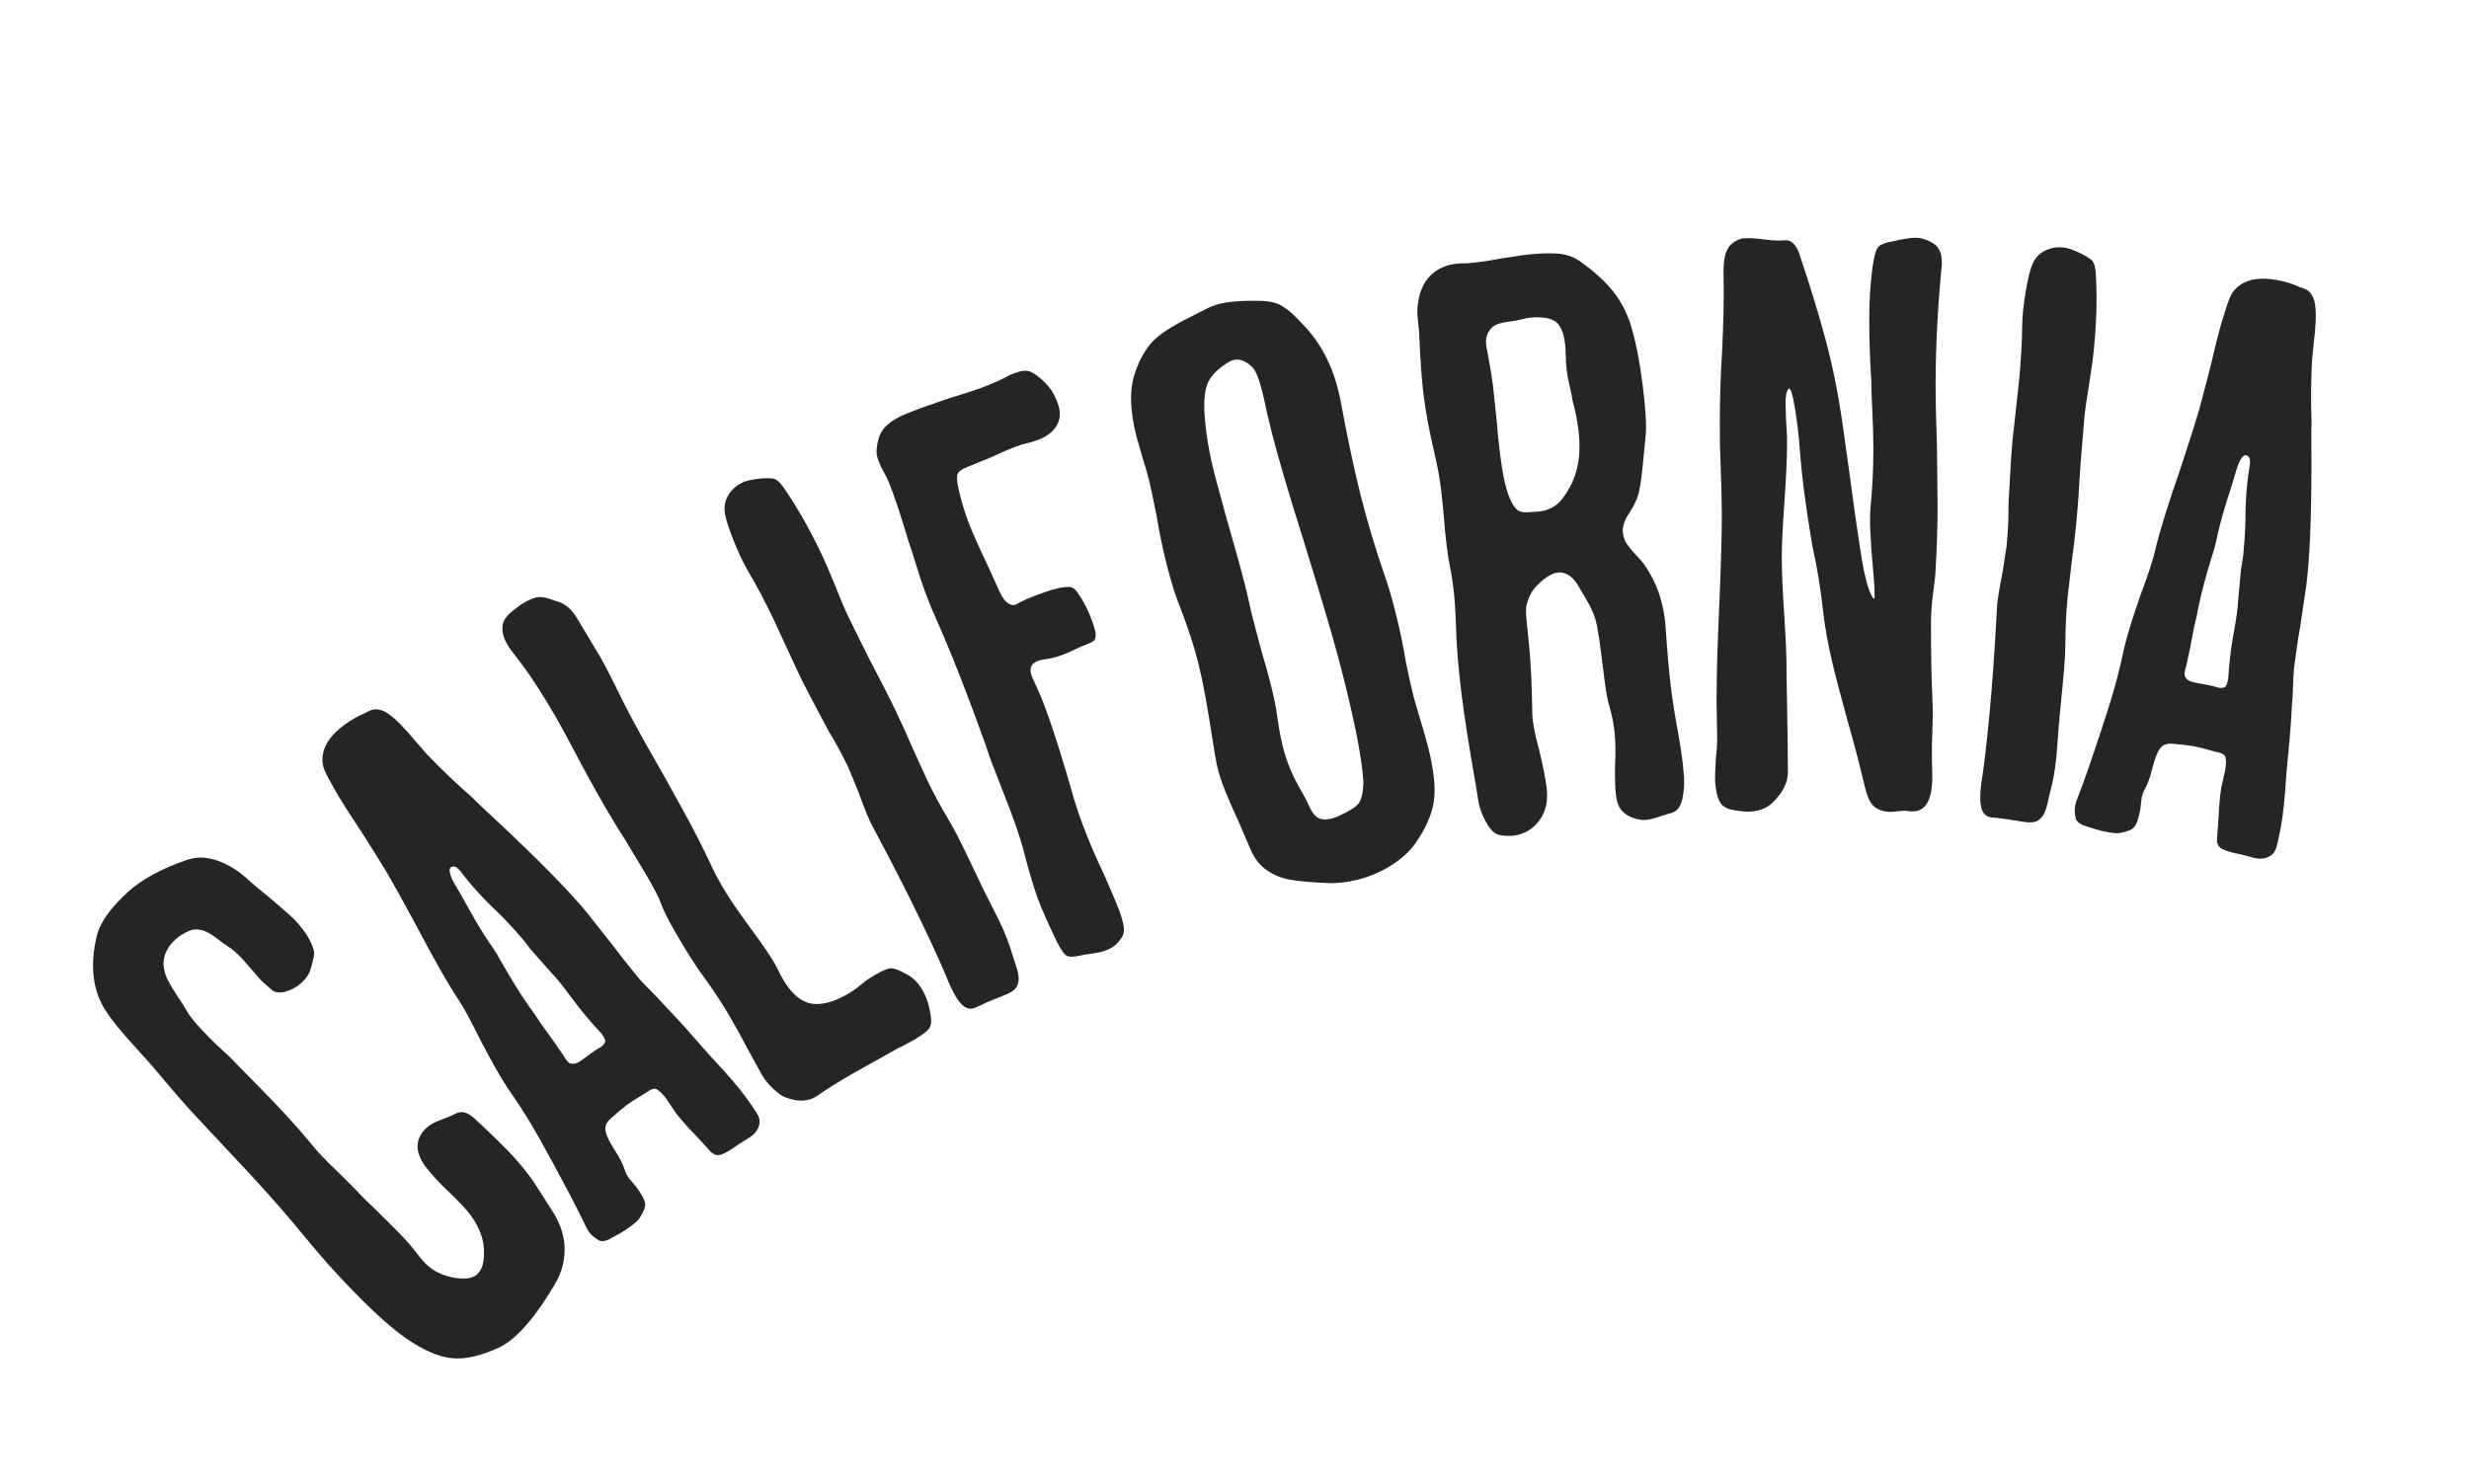 <svg xmlns="http://www.w3.org/2000/svg" xmlns:xlink="http://www.w3.org/1999/xlink" width="198px" height="119px" viewBox="0 0 198.402 119.265">
    <g style="" id="a1247a84-658d-4c28-ab44-3e5c620b8b2f">
<g style=""><path d="M-70.534 29.974Q-73.03 30.349 -74.537 29.736Q-76.043 29.124 -77.657 27.097Q-79.347 24.916 -81.516 20.416Q-82.264 18.864 -83.058 16.952Q-84.175 14.239 -85.671 11.136L-88.765 4.85Q-89.588 3.143 -90.432 1.128Q-90.779 0.275 -91.577 -1.38Q-92.749 -3.811 -93.091 -5.049Q-93.899 -7.782 -92.107 -10.941Q-91.289 -12.419 -88.703 -13.666Q-86.582 -14.688 -83.319 -14.795Q-82.06 -14.828 -80.955 -13.99Q-79.85 -13.153 -79.098 -11.858Q-78.747 -11.262 -77.892 -10.017Q-76.636 -8.073 -76.387 -7.555Q-75.913 -6.573 -75.746 -5.697Q-75.628 -4.925 -75.736 -4.618Q-75.843 -4.312 -76.394 -3.472Q-76.683 -3.014 -77.407 -2.665Q-78.08 -2.341 -78.824 -2.364Q-79.569 -2.388 -79.845 -2.828Q-80.347 -3.606 -80.497 -3.916L-81.318 -5.752Q-81.792 -6.734 -82.196 -7.177Q-82.474 -7.489 -82.889 -8.086Q-83.305 -8.682 -83.737 -8.984Q-84.169 -9.286 -84.683 -9.293Q-85.48 -9.228 -86.1 -8.928Q-87.29 -8.355 -87.588 -7.255Q-87.726 -6.615 -87.607 -5.971Q-87.488 -5.327 -87.255 -4.579Q-87.021 -3.831 -86.901 -3.315Q-86.781 -2.672 -86.258 -1.585Q-85.784 -0.603 -85.383 0.096Q-84.982 0.796 -84.681 1.288L-83.857 2.867Q-82.407 5.61 -81.634 7.213Q-80.886 8.765 -80.563 9.566L-80.041 10.78Q-79.642 11.608 -78.741 13.213L-78.091 14.43Q-77.692 15.257 -76.84 16.759Q-75.789 18.675 -75.39 19.502Q-75.091 20.123 -74.881 20.691Q-74.671 21.259 -74.472 21.673Q-74.073 22.501 -73.311 23.089Q-72.549 23.678 -71.602 23.923Q-71.039 24.034 -70.677 23.859Q-70.159 23.61 -69.854 22.921Q-69.549 22.232 -69.461 21.489Q-69.337 20.026 -70.11 18.423Q-70.609 17.388 -70.91 16.896Q-71.662 15.601 -72.157 14.31Q-72.846 12.22 -71.139 11.397Q-70.673 11.172 -69.928 11.132Q-69.182 11.091 -68.77 11.02Q-68.255 10.899 -67.911 11.084Q-67.567 11.269 -67.241 11.813Q-65.787 14.299 -65.164 15.592Q-64.59 16.782 -64.172 18.046L-63.366 20.909Q-62.928 22.61 -63.385 24.042Q-63.843 25.473 -64.961 26.459Q-67.304 28.608 -69.114 29.481Q-69.838 29.83 -70.534 29.974Z" fill="rgb(37, 37, 37)" transform="matrix(0.957 -0.29 0.29 0.957 99.048 59.12)"/><path d="M-56.864 23.307Q-57.097 23.511 -57.692 23.722Q-58.287 23.932 -58.767 24.041Q-59.246 24.15 -59.59 24.21Q-59.806 24.287 -60.125 24.248Q-60.444 24.208 -60.574 24.011Q-61.056 23.511 -61.177 22.823L-61.443 21.212L-61.705 19.782Q-62.307 16.705 -62.772 14.616Q-63.237 12.527 -63.969 10.289Q-64.393 8.916 -64.957 5.948Q-65.366 3.413 -65.734 2.203Q-66.392 -0.001 -67.236 -4.453Q-67.914 -7.745 -68.288 -9.319Q-69.03 -12.102 -69.32 -13.095Q-70.074 -15.57 -70.353 -16.872Q-70.608 -17.939 -70.664 -18.528Q-70.721 -19.117 -70.441 -19.704Q-69.881 -20.876 -68.095 -21.508Q-67.067 -21.872 -66.178 -21.943Q-66.07 -21.982 -65.807 -22.014Q-65.544 -22.046 -65.343 -21.995Q-64.795 -21.823 -64.441 -21.34Q-63.791 -20.534 -62.974 -18.57L-62.406 -17.309Q-61.219 -14.988 -59.966 -12.995Q-59.758 -12.581 -59.139 -11.521L-58.202 -9.904Q-55.012 -4.332 -53.796 -1.413L-52.557 1.743Q-52.155 2.88 -51.319 4.898Q-51.073 5.42 -50.339 6.805Q-50.074 7.382 -49.679 8.155Q-49.283 8.929 -48.753 10.081L-47.675 12.441Q-46.392 15.032 -45.913 16.386Q-45.53 17.468 -45.393 18.029Q-45.236 18.643 -45.618 19.113Q-46 19.584 -46.796 19.744L-47.627 19.977Q-48.493 20.283 -49.055 20.33Q-49.617 20.377 -49.882 19.8Q-50.09 19.386 -50.345 18.837Q-50.6 18.288 -50.977 17.568Q-51.468 16.524 -51.621 16.091L-52.046 14.719Q-52.257 14.123 -52.553 13.802Q-52.757 13.569 -53.515 13.838Q-54.636 14.112 -55.232 14.323Q-55.773 14.515 -56.817 15.006Q-57.231 15.214 -57.371 15.507Q-57.511 15.8 -57.447 16.325Q-57.402 16.797 -57.149 17.682Q-56.897 18.567 -56.884 19.293Q-56.896 19.602 -56.743 20.035L-56.401 20.828Q-56.018 21.911 -56.11 22.339Q-56.202 22.768 -56.864 23.307ZM-55.761 9.211Q-55.491 9.116 -55.386 8.896Q-55.316 8.749 -55.507 8.208Q-56.356 6.498 -56.969 4.766Q-57.563 3.088 -57.92 2.423L-58.999 0.063Q-59.325 -0.857 -59.532 -1.271Q-60.327 -3 -60.926 -4.006Q-61.772 -5.534 -62.343 -6.976Q-62.669 -7.896 -62.815 -7.966Q-63 -8.145 -63.217 -8.068Q-63.379 -8.011 -63.409 -7.665Q-63.439 -7.319 -63.34 -6.867L-62.985 -5.348Q-62.467 -2.851 -62.023 -1.425Q-61.812 -0.829 -61.684 -0.296Q-61.556 0.237 -61.457 0.69Q-61.023 2.607 -60.502 4.25Q-60.119 5.332 -59.943 6.001Q-59.273 7.896 -58.944 8.998Q-58.924 9.052 -58.846 9.359Q-58.768 9.666 -58.602 9.79Q-58.271 10.039 -57.675 9.828L-56.809 9.521Q-56.214 9.311 -55.924 9.269Z" fill="rgb(37, 37, 37)" transform="matrix(0.957 -0.29 0.29 0.957 99.048 59.12)"/><path d="M-46.333 -18.239Q-45.916 -15.448 -44.895 -11.087Q-44.712 -10.304 -44.081 -7.355Q-43.45 -4.407 -43.097 -1.895Q-43.036 -1.378 -42.8 -0.372Q-42.551 0.69 -42.145 1.922Q-41.739 3.154 -41.578 3.588Q-40.575 6.361 -40.412 7.561Q-39.929 10.633 -38.069 11.023Q-37.07 11.261 -35.672 10.934Q-35.057 10.79 -34.734 10.655Q-34.468 10.534 -34.062 10.38Q-33.655 10.226 -33.04 10.082Q-31.978 9.833 -31.618 9.985Q-31.258 10.137 -30.71 10.716Q-30.037 11.325 -29.788 12.387Q-29.539 13.449 -29.811 14.81Q-29.917 15.366 -30.366 15.589Q-30.815 15.812 -31.597 15.995Q-32.548 16.218 -33.008 16.266L-37.047 17.153Q-39.06 17.624 -40.319 18.037Q-41.523 18.436 -42.817 17.442Q-43.176 17.172 -43.569 16.497Q-43.963 15.823 -44.12 15.152L-44.666 12.567Q-44.807 11.715 -45.199 10.038Q-45.566 8.473 -46.165 6.667Q-46.808 4.93 -47.436 2.246Q-47.855 0.457 -47.896 -0.477Q-47.915 -1.062 -48.334 -2.851L-49.175 -6.192Q-49.414 -6.962 -49.676 -8.08Q-50.124 -9.745 -50.811 -13.181Q-51.327 -15.891 -51.641 -17.233Q-52.427 -20.588 -53.299 -22.801Q-53.594 -23.558 -53.672 -23.893Q-53.934 -25.012 -53.45 -25.715Q-53.18 -26.073 -52.507 -26.348Q-51.834 -26.623 -51.443 -26.715Q-50.548 -26.924 -50.139 -26.814Q-49.73 -26.703 -49.337 -26.412Q-48.945 -26.12 -48.738 -25.992Q-47.966 -25.465 -47.665 -24.179L-46.811 -20.782Q-46.614 -19.943 -46.333 -18.239Z" fill="rgb(37, 37, 37)" transform="matrix(0.957 -0.29 0.29 0.957 99.048 59.12)"/><path d="M-27.064 -20.629Q-26.934 -19.022 -26.787 -18.057L-26.149 -14.263Q-25.602 -11.442 -25.342 -9.739Q-25.048 -7.809 -24.948 -6.779L-24.546 -3.762Q-24.268 -1.945 -23.821 -0.155Q-23.534 0.963 -23.204 3.12L-22.754 6.072L-22.263 8.901Q-22.021 10.491 -22.048 11.831Q-22.053 12.18 -22.032 12.7Q-22.011 13.219 -22.096 13.61Q-22.182 14.001 -22.431 14.271Q-22.68 14.541 -23.304 14.637L-24.335 14.736Q-24.911 14.766 -26.103 14.948Q-26.727 15.043 -27.083 14.43Q-27.438 13.816 -27.598 12.388Q-27.718 10.838 -28.273 7.205Q-28.836 3.516 -29.826 -1.445Q-29.97 -2.004 -30.107 -4.423L-30.305 -6.483Q-30.583 -8.3 -30.987 -9.806Q-31.73 -13.527 -31.929 -14.832L-32.6 -19.609Q-32.964 -21.993 -33.429 -23.897Q-33.734 -25.128 -33.869 -26.967Q-34.005 -28.805 -33.751 -29.424Q-33.545 -29.978 -33.025 -30.377Q-32.505 -30.776 -31.824 -30.88Q-31.37 -30.95 -30.654 -30.827Q-29.58 -30.642 -29.253 -30.402Q-28.926 -30.161 -28.674 -29.27Q-27.878 -26.72 -27.401 -23.598Q-27.245 -22.576 -27.064 -20.629Z" fill="rgb(37, 37, 37)" transform="matrix(0.957 -0.29 0.29 0.957 99.048 59.12)"/><path d="M-9.024 -27.27Q-9.372 -27.306 -10.117 -27.259Q-10.804 -27.216 -12.173 -27.016L-14.118 -26.837Q-14.92 -26.787 -15.101 -26.459Q-15.282 -26.131 -15.343 -25.265Q-15.429 -23.878 -15.354 -22.675Q-15.271 -21.357 -14.885 -18.849L-14.559 -16.396Q-14.459 -15.712 -14.179 -15.384Q-13.9 -15.056 -13.56 -15.135Q-12.936 -15.289 -11.676 -15.368Q-10.357 -15.45 -9.777 -15.371Q-9.197 -15.292 -8.959 -15.163Q-8.721 -15.034 -8.574 -14.526Q-8.076 -13.003 -8.133 -11.159Q-8.219 -10.693 -8.384 -10.568Q-8.549 -10.443 -9.065 -10.41Q-9.638 -10.375 -10.15 -10.285Q-10.662 -10.195 -11.235 -10.16Q-11.98 -10.113 -12.736 -10.239Q-12.912 -10.285 -13.255 -10.264Q-14.23 -10.203 -14.04 -9.007Q-13.839 -7.638 -13.771 -6.549Q-13.589 -3.627 -13.682 1.327Q-13.693 2.076 -13.604 3.508Q-13.493 5.285 -13.092 8.022Q-12.841 10.192 -12.802 10.823Q-12.745 11.74 -12.854 12.293Q-12.963 12.846 -13.518 13.169Q-14.013 13.545 -14.758 13.591Q-15.216 13.62 -15.856 13.516Q-16.495 13.412 -16.9 13.38Q-17.767 13.319 -17.958 13.014Q-18.15 12.71 -18.318 11.857Q-18.705 9.35 -18.783 8.089Q-18.862 6.828 -18.783 4.407Q-18.683 3.25 -18.858 0.442L-19.169 -3.623Q-19.209 -5.174 -19.388 -8.04Q-19.685 -12.796 -20.129 -16.221Q-20.229 -16.905 -20.304 -18.108Q-20.372 -19.197 -20.368 -20.521Q-20.365 -21.844 -20.404 -22.475Q-20.382 -25.813 -20.543 -27.471Q-20.568 -27.873 -20.685 -28.354Q-20.801 -28.836 -20.837 -29.409Q-20.869 -29.925 -20.719 -30.28Q-20.321 -31.282 -19.743 -31.692Q-19.164 -32.103 -18.197 -32.278Q-17.627 -32.371 -16.367 -32.45L-13.841 -32.55Q-12.115 -32.543 -11.198 -32.6Q-9.88 -32.682 -8.63 -32.933L-8.286 -32.954Q-7.426 -33.008 -7.061 -32.686Q-6.635 -32.309 -6.212 -31.53Q-5.79 -30.751 -5.743 -30.006Q-5.55 -28.753 -6.196 -28.051Q-6.843 -27.349 -8.104 -27.27Q-8.677 -27.234 -9.024 -27.27Z" fill="rgb(37, 37, 37)" transform="matrix(0.957 -0.29 0.29 0.957 99.048 59.12)"/><path d="M3.818 13.561Q1.952 12.9 1.025 12.426Q0.098 11.952 -0.553 11.117Q-1.204 10.282 -1.313 8.898L-1.556 6.702Q-1.816 4.851 -1.902 3.611Q-1.989 2.371 -1.818 1.172L-1.643 -0.142Q-1.05 -4.253 -0.95 -6.433Q-0.86 -8.383 -1.033 -10.863Q-1.188 -12.48 -1.093 -14.545Q-0.992 -16.724 -0.733 -18.609Q-0.517 -20.784 -0.483 -21.529Q-0.427 -22.734 -0.455 -23.368L-0.425 -25.263Q-0.349 -26.927 0.028 -28.231Q0.404 -29.536 1.258 -30.589Q2.294 -31.863 3.409 -32.358Q4.524 -32.852 6.435 -33.166Q6.724 -33.211 7.71 -33.395Q8.406 -33.535 9.037 -33.506Q10.242 -33.451 12.28 -32.782Q13.3 -32.447 13.765 -31.937Q14.23 -31.427 14.547 -30.838Q14.865 -30.248 14.969 -30.013Q16.555 -27.009 16.083 -23.007Q15.584 -18.431 15.449 -15.506Q15.293 -12.121 15.426 -8.781Q15.491 -7.686 15.398 -5.678Q15.295 -3.441 15.038 -1.614Q14.801 1.019 14.811 2.055Q14.809 4.584 14.772 5.387Q14.637 8.312 13.937 9.774Q13.237 11.237 11.508 12.594Q10.496 13.352 9.099 13.718Q7.703 14.085 6.269 14.019Q4.949 13.958 3.818 13.561ZM6.285 8.674Q7.615 8.505 8.09 8.182Q8.565 7.859 8.965 6.671Q9.603 4.056 9.878 -1.91Q9.995 -4.433 10.007 -7.192Q10.024 -8.801 10.003 -13.343Q9.935 -19.324 10.07 -22.249Q10.16 -24.2 10.259 -25.115Q10.42 -27.349 10.1 -27.881Q9.569 -28.826 8.823 -28.86Q8.536 -28.873 8.069 -28.722Q6.786 -28.322 6.235 -27.6Q5.685 -26.878 5.327 -25.343Q4.824 -23.181 4.703 -20.543L4.596 -16.984Q4.532 -11.871 4.401 -10.267Q4.285 -9.008 4.248 -7.573Q4.21 -6.138 4.178 -5.449Q4.199 -4.643 4.132 -3.209Q4.045 -1.317 3.896 -0.576Q3.65 1.022 3.599 2.112Q3.515 3.947 3.998 5.924Q4.19 6.738 4.229 7.142Q4.307 7.95 4.635 8.31Q4.963 8.67 5.652 8.702Q6.053 8.721 6.285 8.674Z" fill="rgb(37, 37, 37)" transform="matrix(0.957 -0.29 0.29 0.957 99.048 59.12)"/><path d="M31.831 16.196Q31.425 16.184 30.84 16.2Q30.255 16.216 29.915 16.157Q29.349 16.06 28.785 15.613Q28.278 15.176 28.124 14.713Q27.971 14.25 28.088 13.57Q28.234 12.722 28.733 11.176Q29.279 9.697 29.503 8.395Q29.649 7.546 29.664 6.442Q29.658 5.8 29.902 4.385L30.243 2.405Q30.496 0.933 30.585 0.075Q30.685 -0.84 30.454 -1.871Q30.223 -2.901 30.149 -3.147Q29.846 -4.772 28.771 -4.957Q28.318 -5.035 27.571 -4.756Q26.88 -4.467 26.478 -4.157Q26.075 -3.848 25.675 -3.217Q25.437 -2.85 25.242 -1.719Q25.174 -1.323 24.816 0.422Q24.457 2.166 23.572 5.277Q23.293 6.22 23.245 8.192Q23.14 10.155 22.936 11.344Q22.663 12.928 21.597 13.706Q20.531 14.484 19.229 14.26Q18.56 14.087 18.188 13.877Q17.817 13.667 17.621 13.109Q17.278 12.06 17.349 10.965L17.556 9.427Q18.109 4.861 18.576 2.145Q19.102 -0.911 19.728 -3.192Q20.209 -4.974 20.423 -6.219Q20.599 -7.237 20.659 -7.926Q20.69 -8.445 20.875 -9.52Q21.118 -10.935 21.302 -11.661L21.767 -14.028Q22.011 -15.443 22.104 -17Q22.279 -19.708 22.619 -21.689Q22.921 -23.443 23.635 -26.234Q23.789 -26.79 23.925 -27.582Q24.061 -28.374 24.329 -28.911Q24.988 -30.371 26.151 -30.87Q27.315 -31.369 28.701 -30.955Q29.03 -30.84 29.766 -30.714Q30.954 -30.509 31.587 -30.459L33.577 -30.174Q35.105 -29.911 36.146 -29.528Q37.187 -29.145 37.806 -28.34Q38.95 -26.861 39.533 -25.508Q40.116 -24.155 40.192 -22.569Q40.247 -20.52 39.683 -17.238Q39.196 -14.408 38.718 -13.325L38.221 -12.129Q37.408 -10.113 36.983 -9.341Q36.559 -8.569 35.678 -7.847Q34.862 -7.171 34.745 -6.492Q34.658 -5.983 34.788 -5.553Q34.917 -5.123 35.156 -4.645Q35.394 -4.167 35.562 -3.788Q36.511 -1.178 35.825 1.792Q35.129 4.819 34.827 6.573Q34.564 8.101 34.346 10.045Q34.119 12.045 33.858 13.223Q33.663 14.355 33.148 15.315Q32.633 16.275 31.831 16.196ZM28.779 -10.083Q29.968 -9.878 30.83 -10.487Q32.024 -11.331 32.724 -12.521Q33.424 -13.712 33.726 -15.466Q33.94 -16.711 33.955 -17.815Q34.024 -18.211 34.065 -18.962Q34.107 -19.712 34.214 -20.334Q34.292 -20.787 34.6 -21.899Q34.996 -23.521 34.537 -24.241Q34.209 -24.705 33.441 -24.983Q32.673 -25.261 31.918 -25.274Q31.512 -25.286 30.89 -25.393Q30.267 -25.5 29.852 -25.455Q29.436 -25.41 29.085 -25.063Q28.601 -24.622 28.558 -23.697Q28.341 -21.753 28.185 -20.848L27.612 -17.858Q27.409 -17.019 27.117 -15.321Q26.708 -12.945 26.853 -11.754Q26.925 -11.159 27.098 -10.809Q27.271 -10.459 27.827 -10.305Z" fill="rgb(37, 37, 37)" transform="matrix(0.957 -0.29 0.29 0.957 99.048 59.12)"/><path d="M37.998 8.738Q38.617 6.706 39.19 5.02Q39.764 3.333 40.203 2.087Q41.929 -2.79 42.782 -5.591Q43.2 -6.965 43.927 -9.745Q44.173 -10.75 44.758 -12.673Q45.612 -15.474 46.579 -18.061Q47.781 -21.416 48.429 -23.74Q48.792 -25.13 49.276 -25.733Q49.76 -26.336 50.667 -26.36Q50.849 -26.364 51.234 -26.247Q51.728 -26.097 52.546 -25.727Q53.364 -25.358 53.93 -25.246Q54.842 -25.088 54.825 -23.653Q54.942 -19.896 54.843 -16.714Q54.744 -13.533 54.235 -10.087L53.597 -6.019Q52.829 -1.331 52.511 1.093Q52.193 3.517 52.47 4.382Q52.589 4.778 53.105 2.295Q53.813 -1.211 54.375 -2.661Q55.213 -4.627 55.966 -7.098Q56.351 -8.362 56.754 -9.98Q57.156 -11.598 57.391 -12.367Q57.979 -14.889 58.681 -17.196Q59.317 -19.283 60.055 -20.919Q60.605 -22.133 60.942 -22.45Q61.279 -22.768 62.372 -22.615Q62.554 -22.619 63.365 -22.523Q64.176 -22.426 64.582 -22.182Q65.487 -21.606 65.657 -20.984Q65.828 -20.362 65.417 -19.407Q63.572 -14.926 62.267 -10.642Q61.732 -8.884 60.905 -5.774L59.555 -1.143Q58.835 1.219 57.817 3.97Q57.767 4.135 57.226 5.32Q56.685 6.506 56.35 7.605Q55.296 11.065 54.737 13.296Q54.457 14.411 54.196 15.172Q53.934 15.933 53.834 16.262Q53.461 17.289 52.947 19.173Q52.07 22.448 50.231 21.588Q49.973 21.449 49.517 21.37Q49.061 21.291 48.786 21.208Q48.292 21.057 47.919 20.703Q47.547 20.35 47.469 19.816Q47.392 19.282 47.444 18.518Q47.61 15.807 47.648 13.118Q47.716 10.137 47.845 8.136Q47.974 6.134 48.307 4.255Q48.818 1.589 49.005 -0.995Q49.591 -5.679 50.308 -8.822Q50.65 -10.338 50.886 -12.097Q51.121 -13.856 50.835 -13.703Q50.548 -13.551 50.28 -12.672Q50.029 -11.848 49.637 -10.166Q49.257 -8.721 48 -5.383Q46.877 -2.483 46.392 -0.89Q45.907 0.703 45.156 3.955Q44.977 4.741 44.681 5.911Q44.384 7.082 43.933 8.565Q42.437 13.872 41.851 15.794Q41.5 16.948 39.995 17.75Q39.063 18.247 37.8 17.862Q37.47 17.761 36.845 17.451Q36.164 17.123 35.979 16.647Q35.794 16.17 35.952 15.258Q35.981 14.967 36.148 14.417L36.604 13.116Q37.015 12.16 37.166 11.666Z" fill="rgb(37, 37, 37)" transform="matrix(0.957 -0.29 0.29 0.957 99.048 59.12)"/><path d="M74.026 -6.956Q73.307 -5.514 72.935 -4.611L71.521 -1.033Q70.533 1.665 69.876 3.258Q69.132 5.063 68.684 5.996L67.471 8.788Q66.77 10.486 66.229 12.251Q65.897 13.356 65.065 15.373L63.927 18.134L62.885 20.81Q62.272 22.296 61.556 23.43Q61.372 23.726 61.122 24.182Q60.872 24.638 60.597 24.928Q60.322 25.219 59.969 25.321Q59.616 25.424 59.032 25.183L58.098 24.736Q57.589 24.464 56.474 24.004Q55.891 23.764 55.903 23.055Q55.916 22.346 56.517 21.04Q57.214 19.651 58.615 16.254Q60.038 12.803 61.753 8.044Q61.919 7.492 63.05 5.35L63.945 3.482Q64.645 1.784 65.077 0.285Q66.363 -3.284 66.866 -4.505L68.759 -8.942Q69.678 -11.172 70.263 -13.042Q70.639 -14.254 71.472 -15.898Q72.305 -17.542 72.843 -17.941Q73.305 -18.31 73.957 -18.383Q74.608 -18.456 75.245 -18.193Q75.669 -18.018 76.219 -17.543Q77.043 -16.83 77.199 -16.455Q77.355 -16.08 77.111 -15.187Q76.475 -12.592 75.271 -9.673Q74.877 -8.717 74.026 -6.956Z" fill="rgb(37, 37, 37)" transform="matrix(0.957 -0.29 0.29 0.957 99.048 59.12)"/><path d="M65.984 28.19Q65.676 28.16 65.114 27.871Q64.553 27.582 64.145 27.307Q63.738 27.033 63.458 26.824Q63.254 26.719 63.064 26.46Q62.875 26.201 62.929 25.97Q62.963 25.277 63.38 24.717L64.372 23.419L65.234 22.248Q67.062 19.702 68.265 17.932Q69.468 16.162 70.597 14.095Q71.305 12.845 73.081 10.401Q74.647 8.366 75.276 7.269Q76.43 5.28 79.094 1.614Q81.028 -1.136 81.917 -2.487Q83.436 -4.934 83.961 -5.826Q85.246 -8.071 86.004 -9.166Q86.606 -10.083 86.996 -10.528Q87.387 -10.973 88.006 -11.171Q89.243 -11.567 90.928 -10.699Q91.898 -10.199 92.558 -9.601Q92.66 -9.548 92.864 -9.379Q93.067 -9.209 93.168 -9.028Q93.418 -8.511 93.308 -7.922Q93.167 -6.897 92.297 -4.955L91.767 -3.678Q90.89 -1.223 90.298 1.056Q90.138 1.49 89.79 2.667L89.255 4.459Q87.383 10.6 86.09 13.486L84.641 16.55Q84.088 17.622 83.191 19.615Q82.979 20.151 82.473 21.635Q82.235 22.223 81.943 23.041Q81.65 23.859 81.174 25.035L80.195 27.437Q79.186 30.147 78.529 31.423Q78.003 32.444 77.689 32.928Q77.348 33.463 76.744 33.507Q76.14 33.551 75.478 33.081L74.739 32.636Q73.922 32.215 73.503 31.837Q73.084 31.46 73.322 30.872Q73.481 30.438 73.706 29.875Q73.931 29.313 74.198 28.546Q74.621 27.472 74.832 27.064L75.54 25.814Q75.83 25.253 75.86 24.816Q75.89 24.509 75.175 24.14Q74.207 23.512 73.645 23.223Q73.135 22.96 72.061 22.536Q71.627 22.377 71.317 22.476Q71.008 22.575 70.669 22.982Q70.357 23.337 69.885 24.128Q69.413 24.918 68.893 25.426Q68.66 25.628 68.449 26.037L68.106 26.829Q67.58 27.85 67.205 28.076Q66.83 28.303 65.984 28.19ZM77.005 19.334Q77.26 19.466 77.493 19.392Q77.647 19.342 77.91 18.832Q78.574 17.042 79.415 15.409Q80.231 13.826 80.47 13.11L81.45 10.708Q81.897 9.84 82.056 9.405Q82.771 7.642 83.092 6.516Q83.626 4.853 84.285 3.448Q84.732 2.581 84.683 2.426Q84.686 2.169 84.482 2.064Q84.329 1.985 84.056 2.2Q83.784 2.415 83.523 2.797L82.659 4.097Q81.196 6.185 80.461 7.486Q80.172 8.047 79.871 8.506Q79.57 8.964 79.309 9.346Q78.21 10.977 77.371 12.482Q76.845 13.503 76.478 14.089Q75.558 15.876 74.981 16.87Q74.954 16.921 74.784 17.189Q74.614 17.456 74.637 17.662Q74.683 18.074 75.245 18.363L76.062 18.784Q76.623 19.073 76.852 19.256Z" fill="rgb(37, 37, 37)" transform="matrix(0.957 -0.29 0.29 0.957 99.048 59.12)"/><path d="" fill="rgb(37, 37, 37)" transform="matrix(0.957 -0.29 0.29 0.957 99.048 59.12)"/></g></g>

  </svg>